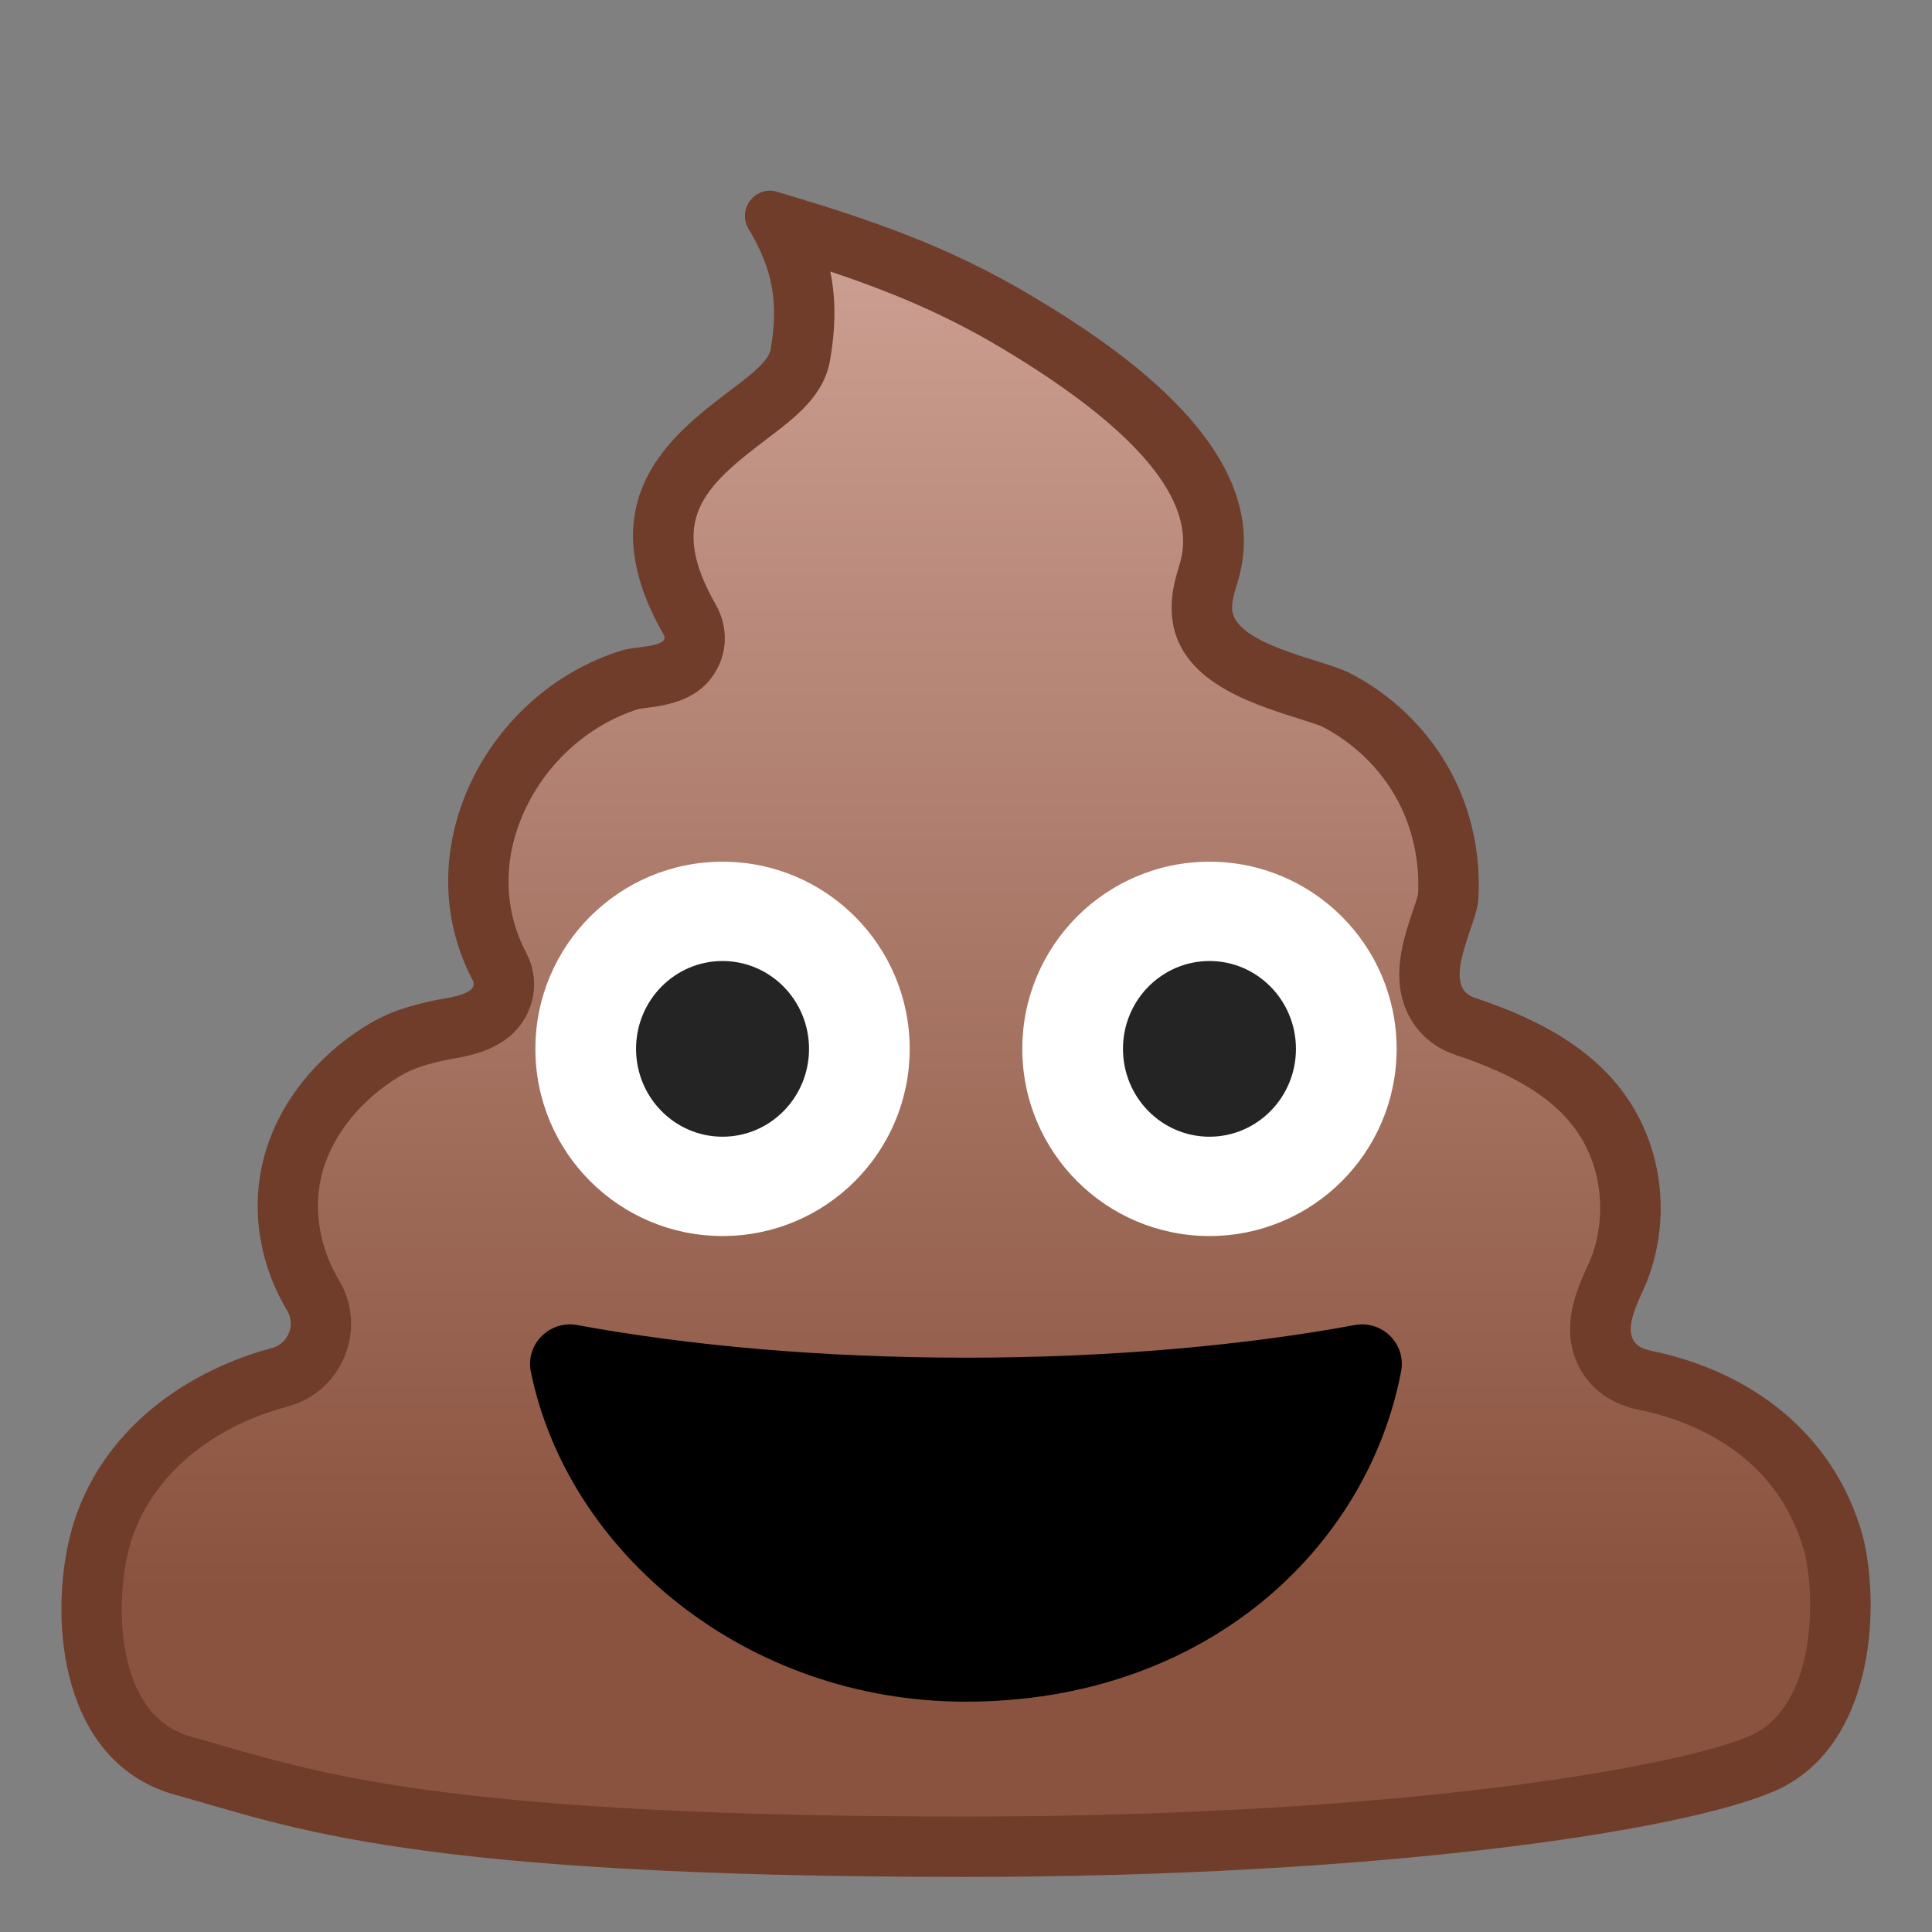 <svg enable-background="new 0 0 128 128" viewBox="0 0 128 128" xmlns="http://www.w3.org/2000/svg" xmlns:xlink="http://www.w3.org/1999/xlink"><rect x="0" y="0" width="128" height="128" fill="#808080" stroke="none"/><linearGradient id="a" gradientUnits="userSpaceOnUse" x1="63.997" x2="63.997" y1="14.837" y2="122.33"><stop offset=".003" stop-color="#cca093"/><stop offset=".842" stop-color="#8a533f"/></linearGradient><clipPath id="b"><path d="m63.99 89.95c-9.52 0-18.36-.8-25.74-2.16-1.83-.34-3.45 1.27-3.08 3.09 2.45 12 14.27 21.86 28.81 21.86 15.91 0 26.63-10.18 28.85-21.9.34-1.81-1.27-3.39-3.08-3.05-7.38 1.36-16.23 2.16-25.76 2.16z"/></clipPath><path d="m63.93 122.33c-33.25 0-42.68-2.73-49.56-4.73-.75-.22-1.47-.43-2.2-.63-6.32-1.74-6.79-9.97-5.59-14.75 1.31-5.24 5.78-9.35 11.95-11 1.13-.3 2.02-1.09 2.46-2.17s.34-2.27-.26-3.28c-1.63-2.72-2.08-5.93-1.25-8.82.83-2.9 3-5.59 5.93-7.37 1.16-.7 2.28-1.04 3.83-1.37.07-.01.16-.03.28-.05 1.16-.19 2.91-.48 3.61-1.9.35-.71.34-1.54-.05-2.28-1.73-3.29-1.85-7.09-.35-10.69 1.65-3.97 5.04-7.07 9.06-8.3.12-.04.51-.09.77-.12 1.16-.15 2.6-.34 3.23-1.62.35-.7.31-1.51-.1-2.22-4.24-7.4.07-10.67 3.87-13.55 1.79-1.36 3.2-2.43 3.47-4.02.57-3.33.2-5.82-1.32-8.63 6.1 1.84 10.72 3.55 15.66 6.5 10 5.97 14.17 11.34 12.76 16.42-.04.13-.08.26-.12.4-.18.58-.4 1.3-.39 2.12.01 3.22 4.06 4.5 7.02 5.43.74.23 1.5.47 1.8.63 2.5 1.27 4.59 3.3 5.9 5.73 1.2 2.23 1.76 4.87 1.59 7.44-.02.24-.26.96-.42 1.44-.59 1.74-1.25 3.71-.43 5.37.4.8 1.08 1.38 1.97 1.67 5.86 1.94 9.05 4.54 10.38 8.44.83 2.46.77 5.25-.17 7.67-.07.18-.17.39-.27.62-.58 1.28-1.46 3.22-.6 4.92.33.65 1.04 1.49 2.54 1.79 6.39 1.3 10.96 5.23 12.53 10.78.07.24.13.5.18.79.82 4.37.18 11.65-4.92 13.84-6.22 2.67-26.84 5.5-52.79 5.5z" fill="url(#a)"/><path d="m55.01 17.99c4.16 1.39 7.67 2.88 11.33 5.06 8.99 5.37 12.98 10.14 11.86 14.17-.03.12-.07.23-.1.35-.2.67-.48 1.58-.48 2.71.01 4.68 5.07 6.27 8.42 7.33.54.17 1.29.41 1.5.5 2.14 1.09 3.93 2.82 5.04 4.89 1.01 1.87 1.49 4.09 1.37 6.26-.05.22-.22.71-.33 1.04-.64 1.9-1.52 4.5-.32 6.91.63 1.27 1.74 2.22 3.13 2.68 5.2 1.72 8.01 3.94 9.11 7.19.68 2.02.63 4.32-.14 6.3-.06.15-.14.33-.23.52-.7 1.53-1.86 4.1-.56 6.65.75 1.47 2.14 2.48 3.92 2.84 3.31.67 9.14 2.79 11 9.37.05.17.1.38.14.62.67 3.59.25 9.92-3.74 11.63-4.82 2.06-23.2 5.34-52.01 5.34-32.96 0-42.23-2.69-49.01-4.65-.76-.22-1.49-.43-2.22-.63-5.14-1.41-5.03-8.92-4.18-12.33 1.13-4.52 5.07-8.09 10.53-9.55 1.74-.46 3.12-1.68 3.8-3.35s.53-3.51-.4-5.06c-1.34-2.24-1.72-4.88-1.05-7.23.7-2.42 2.54-4.69 5.05-6.22.92-.56 1.84-.83 3.19-1.12.06-.01.13-.02.21-.04 1.37-.23 3.92-.65 5.08-2.98.64-1.29.62-2.79-.07-4.09-1.45-2.76-1.54-5.95-.27-8.99 1.42-3.4 4.31-6.06 7.73-7.14.11-.02.35-.05.51-.07 1.37-.18 3.66-.48 4.76-2.72.64-1.29.58-2.82-.15-4.11-3.2-5.59-.82-7.81 3.34-10.96 1.97-1.49 3.83-2.9 4.23-5.28.37-2.17.38-4.04.01-5.84m-4-5.36c-1.23 0-2.11 1.38-1.41 2.54 1.58 2.66 2 4.8 1.46 7.96-.5 2.94-14.16 6.57-7.1 18.9.49.86-1.81.77-2.75 1.06-8.94 2.74-14.42 13.22-9.9 21.84.52.99-1.88 1.2-2.5 1.34-1.66.36-3.01.75-4.44 1.62-3.34 2.03-5.83 5.1-6.81 8.53-1 3.46-.44 7.23 1.46 10.4.58.96.08 2.2-1 2.49-6.25 1.67-11.76 5.98-13.38 12.45-1.41 5.65-.62 15.07 7 17.16 7.62 2.1 15.29 5.43 52.29 5.43 27.17 0 47.34-2.98 53.58-5.66 6.25-2.67 7.03-11.04 6.1-16.04-.07-.36-.14-.68-.22-.97-1.9-6.72-7.39-10.84-14.05-12.2-2.49-.51-.73-3.27-.2-4.65 1.11-2.87 1.18-6.12.19-9.03-1.82-5.37-6.55-8.01-11.64-9.7-2.3-.76.14-4.8.25-6.46.19-2.94-.43-5.93-1.83-8.52-1.51-2.81-3.91-5.12-6.75-6.56-1.69-.86-7.72-1.87-7.73-4.28 0-.68.26-1.32.44-1.98 2.31-8.32-7.7-15.11-13.67-18.67-5.48-3.28-10.54-5.03-16.88-6.91-.18-.07-.35-.09-.51-.09z" fill="#703d2b"/><circle cx="80.13" cy="69.49" fill="#fff" r="12.4"/><circle cx="80.13" cy="69.49" fill="none" r="12.4"/><ellipse cx="80.13" cy="69.49" fill="#242424" rx="5.73" ry="5.82"/><circle cx="47.87" cy="69.49" fill="#fff" r="12.4"/><circle cx="47.87" cy="69.49" fill="none" r="12.4"/><ellipse cx="47.87" cy="69.49" fill="#242424" rx="5.73" ry="5.82"/><path clip-path="url(#b)" d="m63.99 89.95c-9.52 0-18.36-.8-25.74-2.16-1.83-.34-3.45 1.27-3.08 3.09 2.45 12 14.27 21.86 28.81 21.86 15.91 0 26.63-10.18 28.85-21.9.34-1.81-1.27-3.39-3.08-3.05-7.38 1.36-16.23 2.16-25.76 2.16z"/></svg>